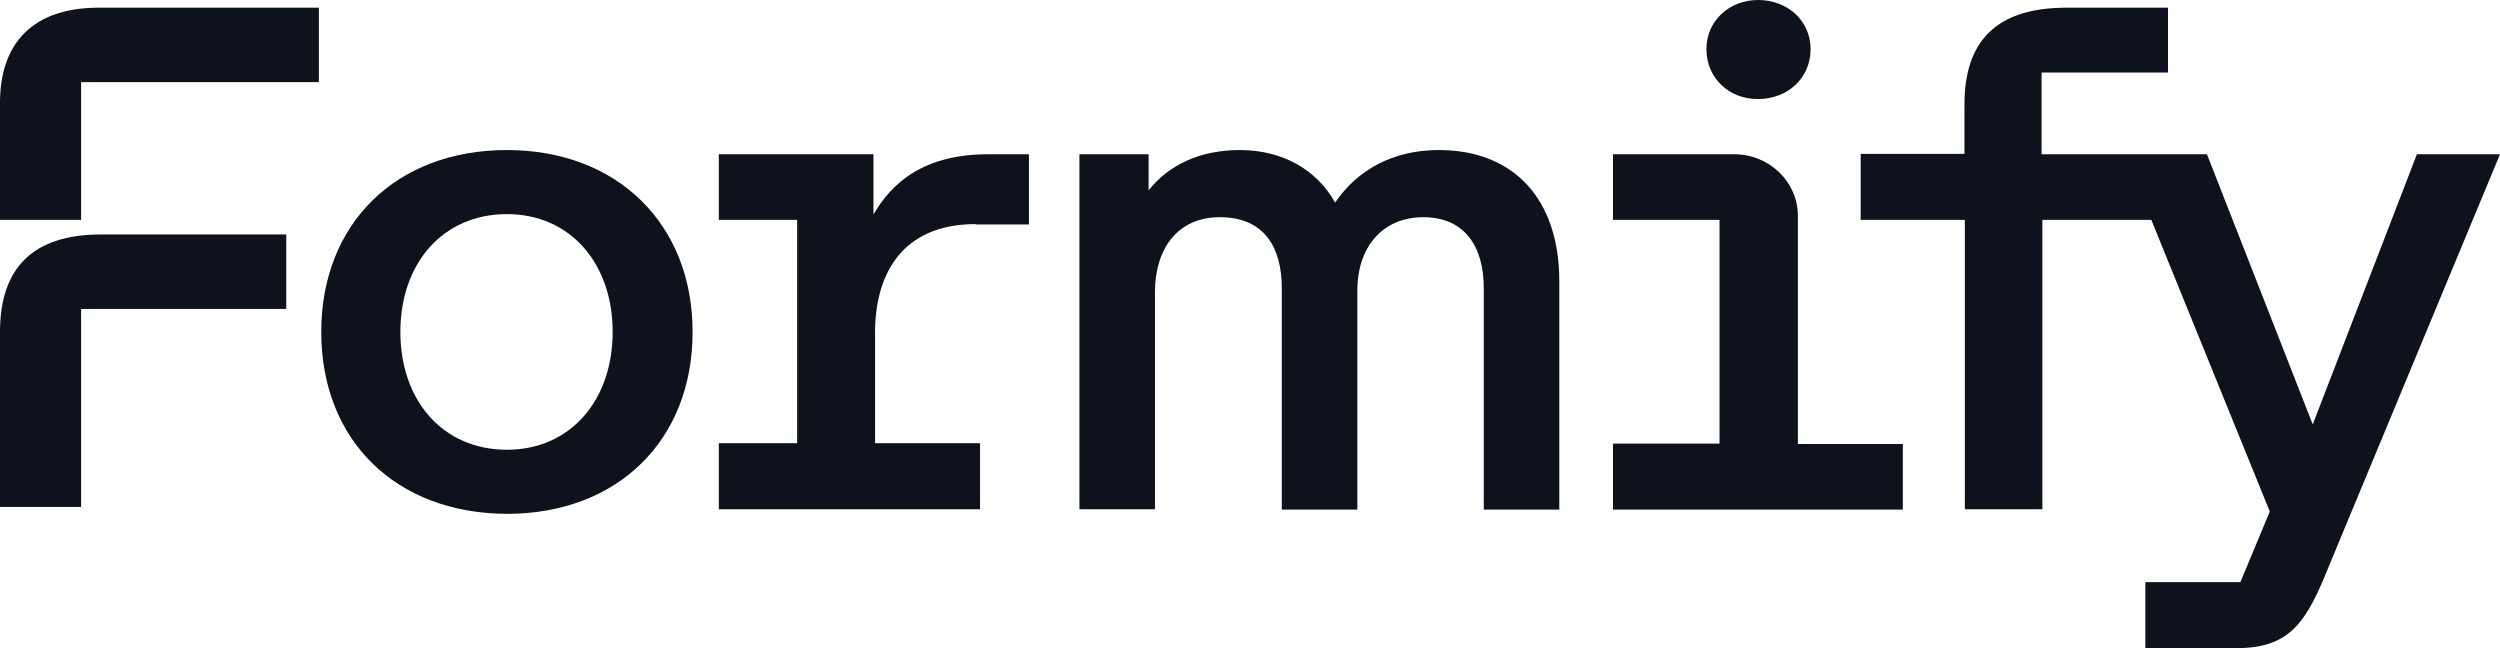 <svg width="108" height="28" viewBox="0 0 108 28" fill="none" xmlns="http://www.w3.org/2000/svg">
    <path d="M3.504 9.499H-0V4.443C-0 1.807 1.477 0.332 4.259 0.332H13.775V3.548H3.504V9.499Z"
          fill="#0D121C"/>
    <path d="M13.878 14.34C13.878 9.665 17.107 6.482 21.899 6.482C26.656 6.482 29.92 9.665 29.92 14.34C29.92 19.048 26.656 22.198 21.899 22.198C17.107 22.181 13.878 19.031 13.878 14.34ZM26.467 14.34C26.467 11.372 24.63 9.25 21.899 9.25C19.133 9.25 17.296 11.372 17.296 14.34C17.296 17.307 19.133 19.429 21.899 19.429C24.63 19.429 26.467 17.307 26.467 14.34Z"
          fill="#0D121C"/>
    <path d="M42.149 9.681C38.885 9.681 37.803 11.953 37.803 14.356V19.147H42.337V21.999H31.053V19.147H34.437V9.499H31.053V6.664H37.734V9.267C38.507 7.924 39.881 6.664 42.681 6.664H44.45V9.698H42.149V9.681Z"
          fill="#0D121C"/>
    <path d="M67.362 12.152V22.015H64.099V12.45C64.099 10.626 63.257 9.383 61.488 9.383C59.685 9.383 58.637 10.726 58.637 12.533V22.015H55.374V12.45C55.374 10.776 54.687 9.383 52.694 9.383C50.891 9.383 49.895 10.726 49.895 12.616V21.999H46.631V6.664H49.62V8.223C50.496 7.112 51.853 6.482 53.57 6.482C55.408 6.482 56.902 7.344 57.675 8.753C58.637 7.344 60.166 6.482 62.158 6.482C65.37 6.482 67.362 8.571 67.362 12.152Z"
          fill="#0D121C"/>
    <path d="M82.202 19.164V22.015H69.681V19.164H74.284V9.499H69.681V6.664H74.92C76.431 6.664 77.668 7.858 77.668 9.317V19.181H82.202V19.164ZM73.717 2.122C73.717 0.895 74.713 0 75.95 0C77.221 0 78.217 0.895 78.217 2.122C78.217 3.382 77.221 4.277 75.95 4.277C74.713 4.294 73.717 3.382 73.717 2.122Z"
          fill="#0D121C"/>
    <path d="M99.91 18.335L95.341 6.664H88.196V3.133H93.658V0.332H89.278C86.238 0.332 84.864 1.774 84.864 4.526V6.648H80.381V9.499H84.881V21.999H88.231V9.499H92.937L98.055 22.098L96.784 25.149H92.679V28H96.595C98.948 28 99.635 26.889 100.631 24.403L108 6.664H104.41L99.91 18.335Z"
          fill="#0D121C"/>
    <path d="M3.504 21.899H-0V14.34C-0 11.522 1.477 10.129 4.362 10.129H12.366V13.345H3.504V21.899Z"
          fill="#0D121C"/>
</svg>
